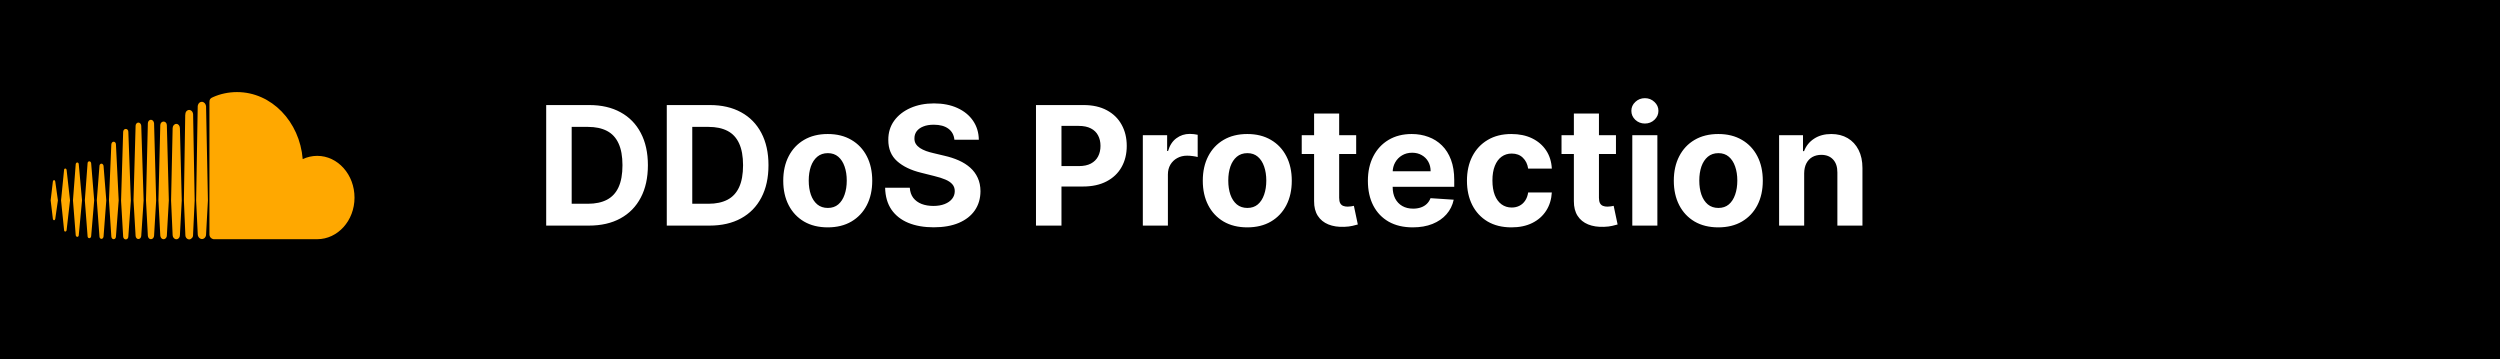 <svg width="543" height="78" viewBox="0 0 543 78" fill="none" xmlns="http://www.w3.org/2000/svg">
<rect width="543" height="78" fill="black"/>
<path d="M127.914 49H118.633V22.818H127.991C130.624 22.818 132.892 23.342 134.792 24.391C136.693 25.43 138.154 26.926 139.177 28.878C140.208 30.829 140.724 33.165 140.724 35.883C140.724 38.611 140.208 40.955 139.177 42.915C138.154 44.875 136.684 46.379 134.767 47.428C132.857 48.476 130.573 49 127.914 49ZM124.169 44.257H127.684C129.32 44.257 130.697 43.967 131.813 43.388C132.938 42.8 133.782 41.892 134.345 40.665C134.916 39.429 135.201 37.835 135.201 35.883C135.201 33.949 134.916 32.368 134.345 31.141C133.782 29.913 132.943 29.01 131.826 28.43C130.71 27.851 129.333 27.561 127.697 27.561H124.169V44.257ZM154.106 49H144.824V22.818H154.182C156.816 22.818 159.083 23.342 160.983 24.391C162.884 25.43 164.346 26.926 165.368 28.878C166.4 30.829 166.915 33.165 166.915 35.883C166.915 38.611 166.4 40.955 165.368 42.915C164.346 44.875 162.876 46.379 160.958 47.428C159.049 48.476 156.765 49 154.106 49ZM150.36 44.257H153.876C155.512 44.257 156.888 43.967 158.005 43.388C159.13 42.8 159.974 41.892 160.536 40.665C161.107 39.429 161.393 37.835 161.393 35.883C161.393 33.949 161.107 32.368 160.536 31.141C159.974 29.913 159.134 29.01 158.018 28.43C156.901 27.851 155.525 27.561 153.888 27.561H150.36V44.257ZM179.786 49.383C177.8 49.383 176.083 48.962 174.634 48.118C173.193 47.266 172.081 46.081 171.297 44.564C170.513 43.038 170.121 41.27 170.121 39.258C170.121 37.23 170.513 35.457 171.297 33.94C172.081 32.415 173.193 31.23 174.634 30.386C176.083 29.534 177.8 29.108 179.786 29.108C181.771 29.108 183.485 29.534 184.925 30.386C186.374 31.23 187.49 32.415 188.274 33.94C189.058 35.457 189.45 37.23 189.45 39.258C189.45 41.27 189.058 43.038 188.274 44.564C187.49 46.081 186.374 47.266 184.925 48.118C183.485 48.962 181.771 49.383 179.786 49.383ZM179.811 45.165C180.715 45.165 181.469 44.909 182.074 44.398C182.679 43.878 183.135 43.17 183.442 42.276C183.757 41.381 183.915 40.362 183.915 39.22C183.915 38.078 183.757 37.06 183.442 36.165C183.135 35.27 182.679 34.562 182.074 34.043C181.469 33.523 180.715 33.263 179.811 33.263C178.899 33.263 178.132 33.523 177.51 34.043C176.896 34.562 176.432 35.27 176.117 36.165C175.81 37.06 175.656 38.078 175.656 39.22C175.656 40.362 175.81 41.381 176.117 42.276C176.432 43.17 176.896 43.878 177.51 44.398C178.132 44.909 178.899 45.165 179.811 45.165ZM207.297 30.348C207.195 29.317 206.756 28.516 205.98 27.945C205.205 27.374 204.152 27.088 202.823 27.088C201.919 27.088 201.156 27.216 200.534 27.472C199.912 27.719 199.435 28.064 199.102 28.507C198.779 28.95 198.617 29.453 198.617 30.016C198.6 30.484 198.698 30.893 198.911 31.243C199.132 31.592 199.435 31.895 199.818 32.151C200.202 32.398 200.645 32.615 201.148 32.803C201.651 32.981 202.188 33.135 202.759 33.263L205.111 33.825C206.253 34.081 207.301 34.422 208.256 34.848C209.21 35.274 210.037 35.798 210.736 36.42C211.435 37.043 211.976 37.776 212.36 38.619C212.752 39.463 212.952 40.43 212.96 41.521C212.952 43.124 212.543 44.513 211.733 45.689C210.932 46.856 209.773 47.764 208.256 48.412C206.747 49.051 204.928 49.371 202.797 49.371C200.683 49.371 198.843 49.047 197.274 48.399C195.715 47.751 194.496 46.793 193.618 45.523C192.749 44.244 192.293 42.663 192.25 40.78H197.607C197.666 41.658 197.918 42.391 198.361 42.979C198.813 43.558 199.414 43.997 200.164 44.295C200.922 44.585 201.779 44.73 202.733 44.73C203.671 44.73 204.485 44.594 205.175 44.321C205.874 44.048 206.415 43.669 206.798 43.183C207.182 42.697 207.374 42.139 207.374 41.508C207.374 40.92 207.199 40.426 206.85 40.026C206.509 39.625 206.006 39.284 205.341 39.003C204.685 38.722 203.879 38.466 202.925 38.236L200.074 37.52C197.867 36.983 196.124 36.144 194.845 35.001C193.567 33.859 192.932 32.321 192.941 30.386C192.932 28.801 193.354 27.416 194.206 26.232C195.067 25.047 196.247 24.122 197.747 23.457C199.247 22.793 200.952 22.46 202.861 22.46C204.804 22.46 206.5 22.793 207.949 23.457C209.406 24.122 210.54 25.047 211.35 26.232C212.159 27.416 212.577 28.788 212.602 30.348H207.297ZM225.016 49V22.818H235.345C237.331 22.818 239.023 23.197 240.421 23.956C241.818 24.706 242.884 25.75 243.617 27.088C244.358 28.418 244.729 29.952 244.729 31.69C244.729 33.429 244.354 34.963 243.604 36.293C242.854 37.622 241.767 38.658 240.344 39.399C238.929 40.141 237.216 40.511 235.205 40.511H228.621V36.075H234.31C235.375 36.075 236.253 35.892 236.943 35.526C237.642 35.151 238.162 34.635 238.503 33.979C238.852 33.314 239.027 32.551 239.027 31.69C239.027 30.821 238.852 30.062 238.503 29.415C238.162 28.759 237.642 28.251 236.943 27.893C236.244 27.527 235.358 27.344 234.284 27.344H230.551V49H225.016ZM248.222 49V29.364H253.502V32.79H253.706C254.064 31.571 254.665 30.651 255.509 30.028C256.353 29.398 257.324 29.082 258.424 29.082C258.697 29.082 258.991 29.099 259.306 29.134C259.621 29.168 259.898 29.215 260.137 29.274V34.106C259.881 34.03 259.528 33.962 259.076 33.902C258.624 33.842 258.211 33.812 257.836 33.812C257.035 33.812 256.319 33.987 255.688 34.337C255.066 34.678 254.572 35.155 254.205 35.769C253.847 36.382 253.668 37.09 253.668 37.891V49H248.222ZM270.911 49.383C268.925 49.383 267.208 48.962 265.759 48.118C264.318 47.266 263.206 46.081 262.422 44.564C261.638 43.038 261.246 41.27 261.246 39.258C261.246 37.23 261.638 35.457 262.422 33.94C263.206 32.415 264.318 31.23 265.759 30.386C267.208 29.534 268.925 29.108 270.911 29.108C272.896 29.108 274.61 29.534 276.05 30.386C277.499 31.23 278.615 32.415 279.399 33.94C280.183 35.457 280.575 37.23 280.575 39.258C280.575 41.27 280.183 43.038 279.399 44.564C278.615 46.081 277.499 47.266 276.05 48.118C274.61 48.962 272.896 49.383 270.911 49.383ZM270.936 45.165C271.84 45.165 272.594 44.909 273.199 44.398C273.804 43.878 274.26 43.17 274.567 42.276C274.882 41.381 275.04 40.362 275.04 39.22C275.04 38.078 274.882 37.06 274.567 36.165C274.26 35.27 273.804 34.562 273.199 34.043C272.594 33.523 271.84 33.263 270.936 33.263C270.024 33.263 269.257 33.523 268.635 34.043C268.021 34.562 267.557 35.27 267.242 36.165C266.935 37.06 266.781 38.078 266.781 39.22C266.781 40.362 266.935 41.381 267.242 42.276C267.557 43.17 268.021 43.878 268.635 44.398C269.257 44.909 270.024 45.165 270.936 45.165ZM294.561 29.364V33.455H282.736V29.364H294.561ZM285.421 24.659H290.867V42.966C290.867 43.469 290.943 43.861 291.097 44.142C291.25 44.415 291.463 44.606 291.736 44.717C292.017 44.828 292.341 44.883 292.708 44.883C292.963 44.883 293.219 44.862 293.475 44.82C293.73 44.769 293.926 44.73 294.063 44.705L294.919 48.757C294.646 48.842 294.263 48.94 293.769 49.051C293.274 49.17 292.673 49.243 291.966 49.269C290.654 49.32 289.503 49.145 288.514 48.744C287.534 48.344 286.771 47.722 286.226 46.878C285.681 46.034 285.412 44.969 285.421 43.682V24.659ZM306.847 49.383C304.827 49.383 303.088 48.974 301.631 48.156C300.182 47.33 299.066 46.162 298.281 44.653C297.497 43.136 297.105 41.342 297.105 39.271C297.105 37.251 297.497 35.479 298.281 33.953C299.066 32.428 300.169 31.239 301.593 30.386C303.024 29.534 304.703 29.108 306.629 29.108C307.925 29.108 309.131 29.317 310.247 29.734C311.372 30.143 312.352 30.761 313.188 31.588C314.031 32.415 314.688 33.455 315.156 34.707C315.625 35.952 315.86 37.409 315.86 39.08V40.575H299.279V37.2H310.733C310.733 36.416 310.563 35.722 310.222 35.117C309.881 34.511 309.408 34.038 308.803 33.697C308.206 33.348 307.512 33.173 306.719 33.173C305.892 33.173 305.159 33.365 304.52 33.749C303.889 34.124 303.395 34.631 303.037 35.27C302.679 35.901 302.496 36.604 302.487 37.379V40.588C302.487 41.56 302.666 42.399 303.024 43.106C303.391 43.814 303.906 44.359 304.571 44.743C305.236 45.126 306.024 45.318 306.936 45.318C307.541 45.318 308.095 45.233 308.598 45.062C309.101 44.892 309.531 44.636 309.889 44.295C310.247 43.955 310.52 43.537 310.708 43.043L315.744 43.375C315.489 44.585 314.965 45.642 314.172 46.545C313.388 47.44 312.374 48.139 311.129 48.642C309.894 49.136 308.466 49.383 306.847 49.383ZM328.286 49.383C326.274 49.383 324.544 48.957 323.095 48.105C321.655 47.244 320.547 46.051 319.771 44.526C319.004 43 318.621 41.244 318.621 39.258C318.621 37.247 319.009 35.483 319.784 33.966C320.568 32.44 321.681 31.251 323.121 30.399C324.561 29.538 326.274 29.108 328.26 29.108C329.973 29.108 331.473 29.419 332.76 30.041C334.047 30.663 335.066 31.537 335.816 32.662C336.566 33.787 336.979 35.108 337.056 36.625H331.916C331.771 35.645 331.388 34.856 330.766 34.26C330.152 33.655 329.347 33.352 328.35 33.352C327.506 33.352 326.769 33.582 326.138 34.043C325.516 34.494 325.03 35.155 324.681 36.024C324.331 36.894 324.156 37.946 324.156 39.182C324.156 40.435 324.327 41.5 324.668 42.378C325.017 43.256 325.507 43.925 326.138 44.385C326.769 44.845 327.506 45.075 328.35 45.075C328.972 45.075 329.53 44.947 330.024 44.692C330.527 44.436 330.941 44.065 331.264 43.58C331.597 43.085 331.814 42.493 331.916 41.803H337.056C336.97 43.303 336.561 44.624 335.828 45.766C335.104 46.899 334.102 47.785 332.824 48.425C331.546 49.064 330.033 49.383 328.286 49.383ZM350.987 29.364V33.455H339.162V29.364H350.987ZM341.846 24.659H347.292V42.966C347.292 43.469 347.369 43.861 347.523 44.142C347.676 44.415 347.889 44.606 348.162 44.717C348.443 44.828 348.767 44.883 349.133 44.883C349.389 44.883 349.645 44.862 349.9 44.82C350.156 44.769 350.352 44.73 350.488 44.705L351.345 48.757C351.072 48.842 350.689 48.94 350.194 49.051C349.7 49.17 349.099 49.243 348.392 49.269C347.079 49.32 345.929 49.145 344.94 48.744C343.96 48.344 343.197 47.722 342.652 46.878C342.106 46.034 341.838 44.969 341.846 43.682V24.659ZM354.535 49V29.364H359.981V49H354.535ZM357.27 26.832C356.461 26.832 355.766 26.564 355.187 26.027C354.616 25.482 354.33 24.829 354.33 24.071C354.33 23.321 354.616 22.678 355.187 22.141C355.766 21.595 356.461 21.322 357.27 21.322C358.08 21.322 358.77 21.595 359.341 22.141C359.921 22.678 360.211 23.321 360.211 24.071C360.211 24.829 359.921 25.482 359.341 26.027C358.77 26.564 358.08 26.832 357.27 26.832ZM373.215 49.383C371.23 49.383 369.512 48.962 368.063 48.118C366.623 47.266 365.511 46.081 364.727 44.564C363.943 43.038 363.551 41.27 363.551 39.258C363.551 37.23 363.943 35.457 364.727 33.94C365.511 32.415 366.623 31.23 368.063 30.386C369.512 29.534 371.23 29.108 373.215 29.108C375.201 29.108 376.914 29.534 378.355 30.386C379.803 31.23 380.92 32.415 381.704 33.94C382.488 35.457 382.88 37.23 382.88 39.258C382.88 41.27 382.488 43.038 381.704 44.564C380.92 46.081 379.803 47.266 378.355 48.118C376.914 48.962 375.201 49.383 373.215 49.383ZM373.241 45.165C374.144 45.165 374.899 44.909 375.504 44.398C376.109 43.878 376.565 43.17 376.872 42.276C377.187 41.381 377.345 40.362 377.345 39.22C377.345 38.078 377.187 37.06 376.872 36.165C376.565 35.27 376.109 34.562 375.504 34.043C374.899 33.523 374.144 33.263 373.241 33.263C372.329 33.263 371.562 33.523 370.94 34.043C370.326 34.562 369.862 35.27 369.546 36.165C369.24 37.06 369.086 38.078 369.086 39.22C369.086 40.362 369.24 41.381 369.546 42.276C369.862 43.17 370.326 43.878 370.94 44.398C371.562 44.909 372.329 45.165 373.241 45.165ZM391.867 37.648V49H386.421V29.364H391.612V32.828H391.842C392.276 31.686 393.005 30.783 394.028 30.118C395.051 29.445 396.291 29.108 397.748 29.108C399.112 29.108 400.301 29.406 401.315 30.003C402.329 30.599 403.117 31.452 403.68 32.56C404.242 33.659 404.524 34.972 404.524 36.497V49H399.078V37.469C399.086 36.267 398.779 35.33 398.157 34.656C397.535 33.974 396.678 33.633 395.588 33.633C394.855 33.633 394.207 33.791 393.644 34.106C393.09 34.422 392.656 34.882 392.34 35.487C392.034 36.084 391.876 36.804 391.867 37.648Z" fill="white"/>
<path d="M22.49 36.029L23.088 43.514L22.49 51.378C22.459 51.666 22.263 51.885 22.036 51.885C21.809 51.885 21.603 51.666 21.603 51.378L21.025 43.514L21.603 36.029C21.603 35.776 21.799 35.545 22.036 35.545C22.263 35.545 22.459 35.776 22.49 36.029ZM24.697 30.778C24.408 30.778 24.212 31.031 24.181 31.354L23.666 43.514L24.181 51.378C24.212 51.701 24.408 51.954 24.697 51.954C24.955 51.954 25.182 51.701 25.182 51.378L25.78 43.514L25.182 31.354C25.182 31.031 24.955 30.778 24.697 30.778ZM27.327 28.003C27.008 28.003 26.781 28.256 26.75 28.613L26.296 43.583L26.75 51.39C26.781 51.747 27.008 52 27.327 52C27.616 52 27.874 51.747 27.874 51.39L28.421 43.583L27.874 28.613C27.874 28.256 27.616 28.003 27.327 28.003ZM11.743 39.126C11.598 39.126 11.516 39.253 11.485 39.414L11 43.514L11.485 47.544C11.516 47.705 11.598 47.832 11.743 47.832C11.887 47.832 11.97 47.705 12.001 47.544L12.578 43.514L12.001 39.414C11.97 39.253 11.887 39.126 11.743 39.126V39.126ZM14.177 36.605C14.032 36.605 13.919 36.731 13.919 36.892L13.259 43.514L13.919 49.973C13.919 50.169 14.032 50.296 14.177 50.296C14.321 50.296 14.435 50.169 14.466 50.008L15.208 43.514L14.466 36.892C14.435 36.731 14.321 36.605 14.177 36.605V36.605ZM16.786 35.292C16.611 35.292 16.466 35.453 16.446 35.672L15.848 43.514L16.446 51.09C16.477 51.286 16.621 51.447 16.786 51.447C16.962 51.447 17.106 51.286 17.106 51.09L17.818 43.514L17.106 35.672C17.106 35.453 16.962 35.292 16.786 35.292V35.292ZM19.396 35.038C19.2 35.038 19.024 35.2 19.024 35.453L18.426 43.514L19.024 51.321C19.024 51.574 19.2 51.735 19.396 51.735C19.592 51.735 19.767 51.574 19.798 51.321L20.458 43.514L19.798 35.453C19.767 35.2 19.592 35.038 19.396 35.038ZM44.294 22.268C44.181 22.176 44.005 22.107 43.861 22.107C43.634 22.107 43.428 22.199 43.283 22.326C43.087 22.522 42.963 22.81 42.943 23.098V23.19L42.602 43.536L42.778 47.279L42.953 50.929C42.984 51.47 43.386 51.919 43.871 51.919C44.356 51.919 44.758 51.47 44.758 50.929L45.16 43.536L44.758 23.098C44.717 22.752 44.552 22.43 44.294 22.268V22.268ZM41.54 24.03C41.396 23.938 41.251 23.869 41.086 23.869C40.921 23.869 40.767 23.938 40.632 24.03C40.406 24.191 40.261 24.479 40.261 24.802L40.23 24.997L39.941 43.514C39.941 43.514 39.941 43.548 40.261 51.067V51.102C40.261 51.298 40.323 51.482 40.437 51.643C40.612 51.862 40.839 52 41.097 52C41.324 52 41.53 51.873 41.674 51.712C41.849 51.551 41.932 51.332 41.932 51.067L41.963 50.296L42.283 43.548L41.942 24.802C41.911 24.479 41.767 24.191 41.54 24.03V24.03ZM30.05 26.621C29.73 26.621 29.452 26.944 29.452 27.323L28.998 43.514L29.452 51.252C29.483 51.632 29.741 51.919 30.05 51.919C30.39 51.919 30.648 51.632 30.679 51.252L31.195 43.514L30.679 27.323C30.659 26.944 30.401 26.621 30.05 26.621ZM68.903 33.852C67.79 33.852 66.727 34.106 65.747 34.555C65.087 26.402 58.961 20 51.483 20C49.647 20 47.873 20.38 46.295 21.082C45.666 21.336 45.49 21.589 45.49 22.142V50.895C45.49 51.47 45.893 51.885 46.377 51.954H68.893C73.359 51.954 77 47.924 77 42.938C77.01 37.917 73.369 33.852 68.903 33.852V33.852ZM38.301 26.909C37.868 26.909 37.528 27.289 37.497 27.807L37.157 43.548L37.497 51.102C37.528 51.586 37.868 51.965 38.301 51.965C38.735 51.965 39.075 51.586 39.075 51.102L39.477 43.548L39.075 27.807C39.044 27.289 38.735 26.909 38.301 26.909ZM32.773 26.011C32.433 26.011 32.113 26.368 32.113 26.782L31.711 43.514L32.113 51.217C32.144 51.632 32.433 51.954 32.773 51.954C33.144 51.954 33.433 51.632 33.464 51.217L33.918 43.514L33.464 26.782C33.433 26.368 33.144 26.011 32.773 26.011V26.011ZM35.527 26.402C35.125 26.402 34.815 26.759 34.815 27.197L34.413 43.514L34.815 51.159C34.846 51.608 35.135 51.954 35.527 51.954C35.919 51.954 36.239 51.597 36.239 51.159L36.672 43.514L36.239 27.197C36.239 26.748 35.929 26.402 35.527 26.402V26.402Z" fill="#FFA800"/>
</svg>
